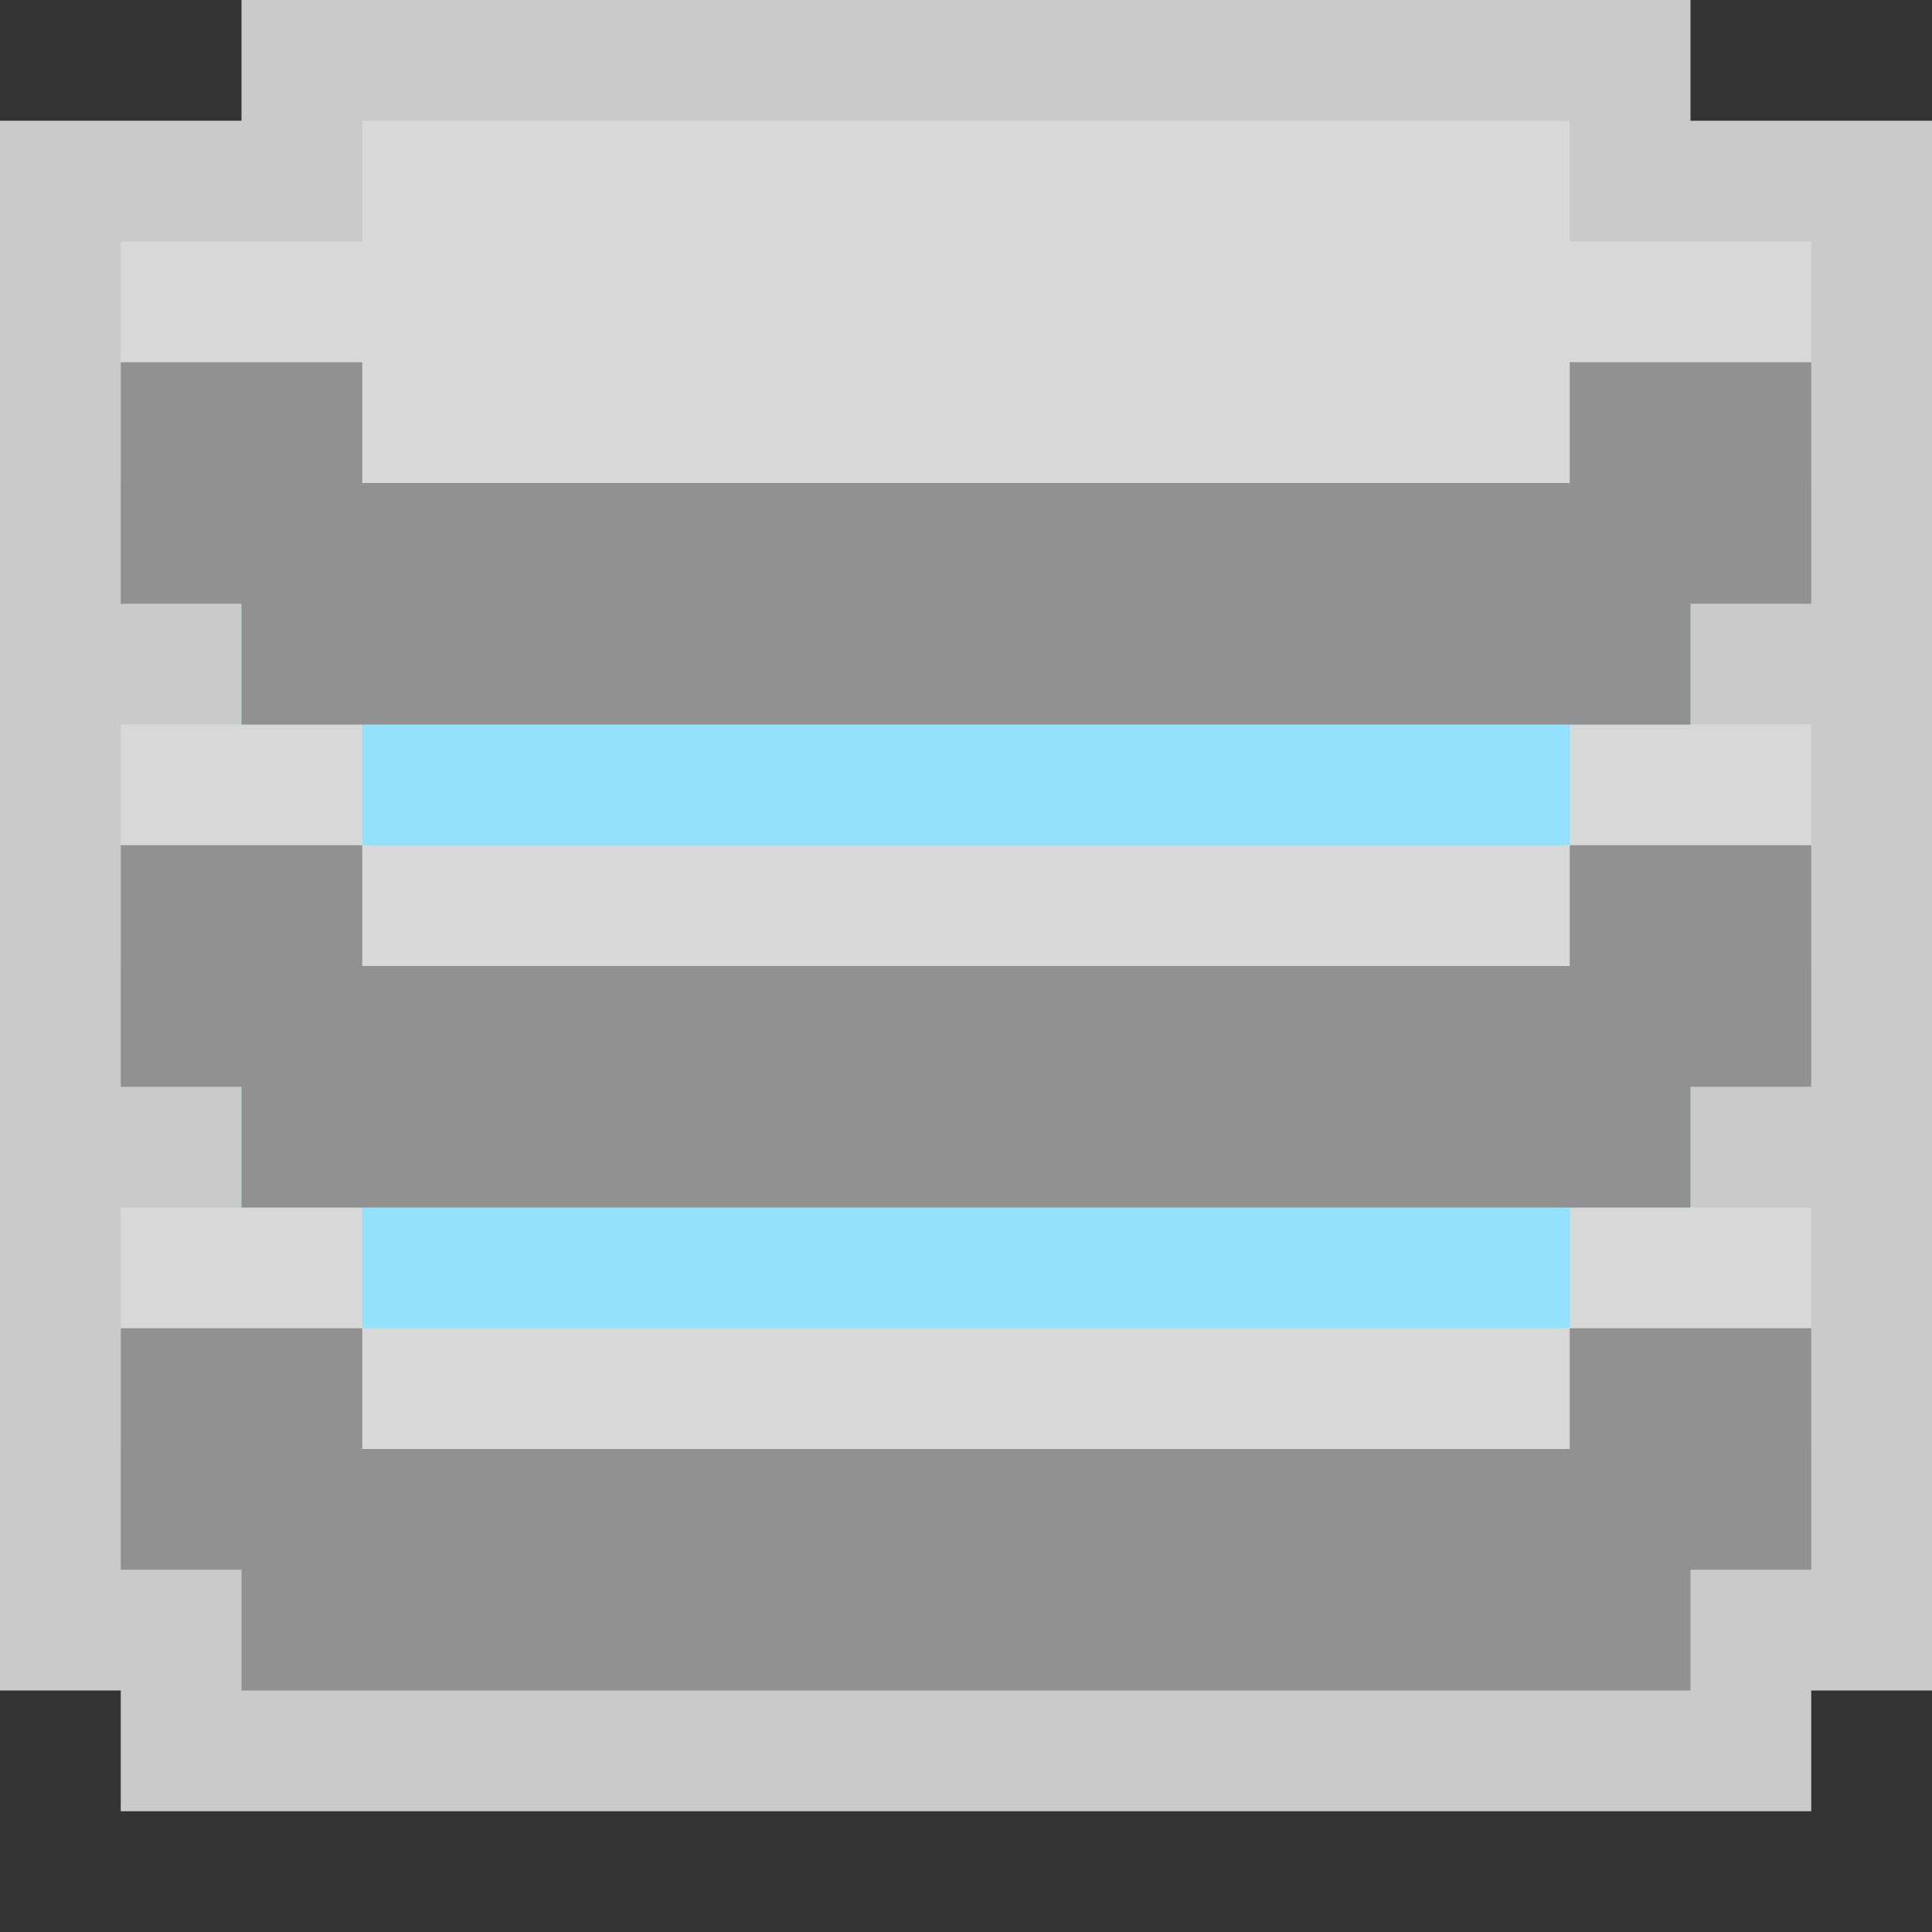 <svg width="16" height="16" viewBox="0 0 16 16" fill="none" xmlns="http://www.w3.org/2000/svg">
<rect x="0" y="0" width="16" height="16" fill="#333333" stroke="none"/>
<g clip-path="url(#clip0_1912_14129)">
<path d="M2 1V0H14V1H16V14H15V15H1V14H0V1H2Z" fill="#FCFCFC" fill-opacity="0.75"/>
<path d="M3 9H13V10H15V12H1V10H3V9Z" fill="#D8D8D8"/>
<path d="M1 11H3V12H13V11H15V13H14V14H2V13H1V11Z" fill="#919191"/>
<g clip-path="url(#clip1_1912_14129)">
<path d="M2 10V9H14V10H13V11H3V10H2Z" fill="#94E1FC"/>
<path d="M3 5H13V6H15V8H1V6H3V5Z" fill="#D8D8D8"/>
<path d="M1 7H3V8H13V7H15V9H14V10H2V9H1V7Z" fill="#919191"/>
</g>
<g clip-path="url(#clip2_1912_14129)">
<path d="M2 6V5H14V6H13V7H3V6H2Z" fill="#94E1FC"/>
<path d="M3 1H13V2H15V4H1V2H3V1Z" fill="#D8D8D8"/>
<path d="M1 3H3V4H13V3H15V5H14V6H2V5H1V3Z" fill="#919191"/>
</g>
</g>
<defs>
<clipPath id="clip0_1912_14129">
<rect width="16" height="16" fill="white"/>
</clipPath>
<clipPath id="clip1_1912_14129">
<rect width="14" height="6" fill="white" transform="translate(1 5)"/>
</clipPath>
<clipPath id="clip2_1912_14129">
<rect width="14" height="6" fill="white" transform="translate(1 1)"/>
</clipPath>
</defs>
</svg>
